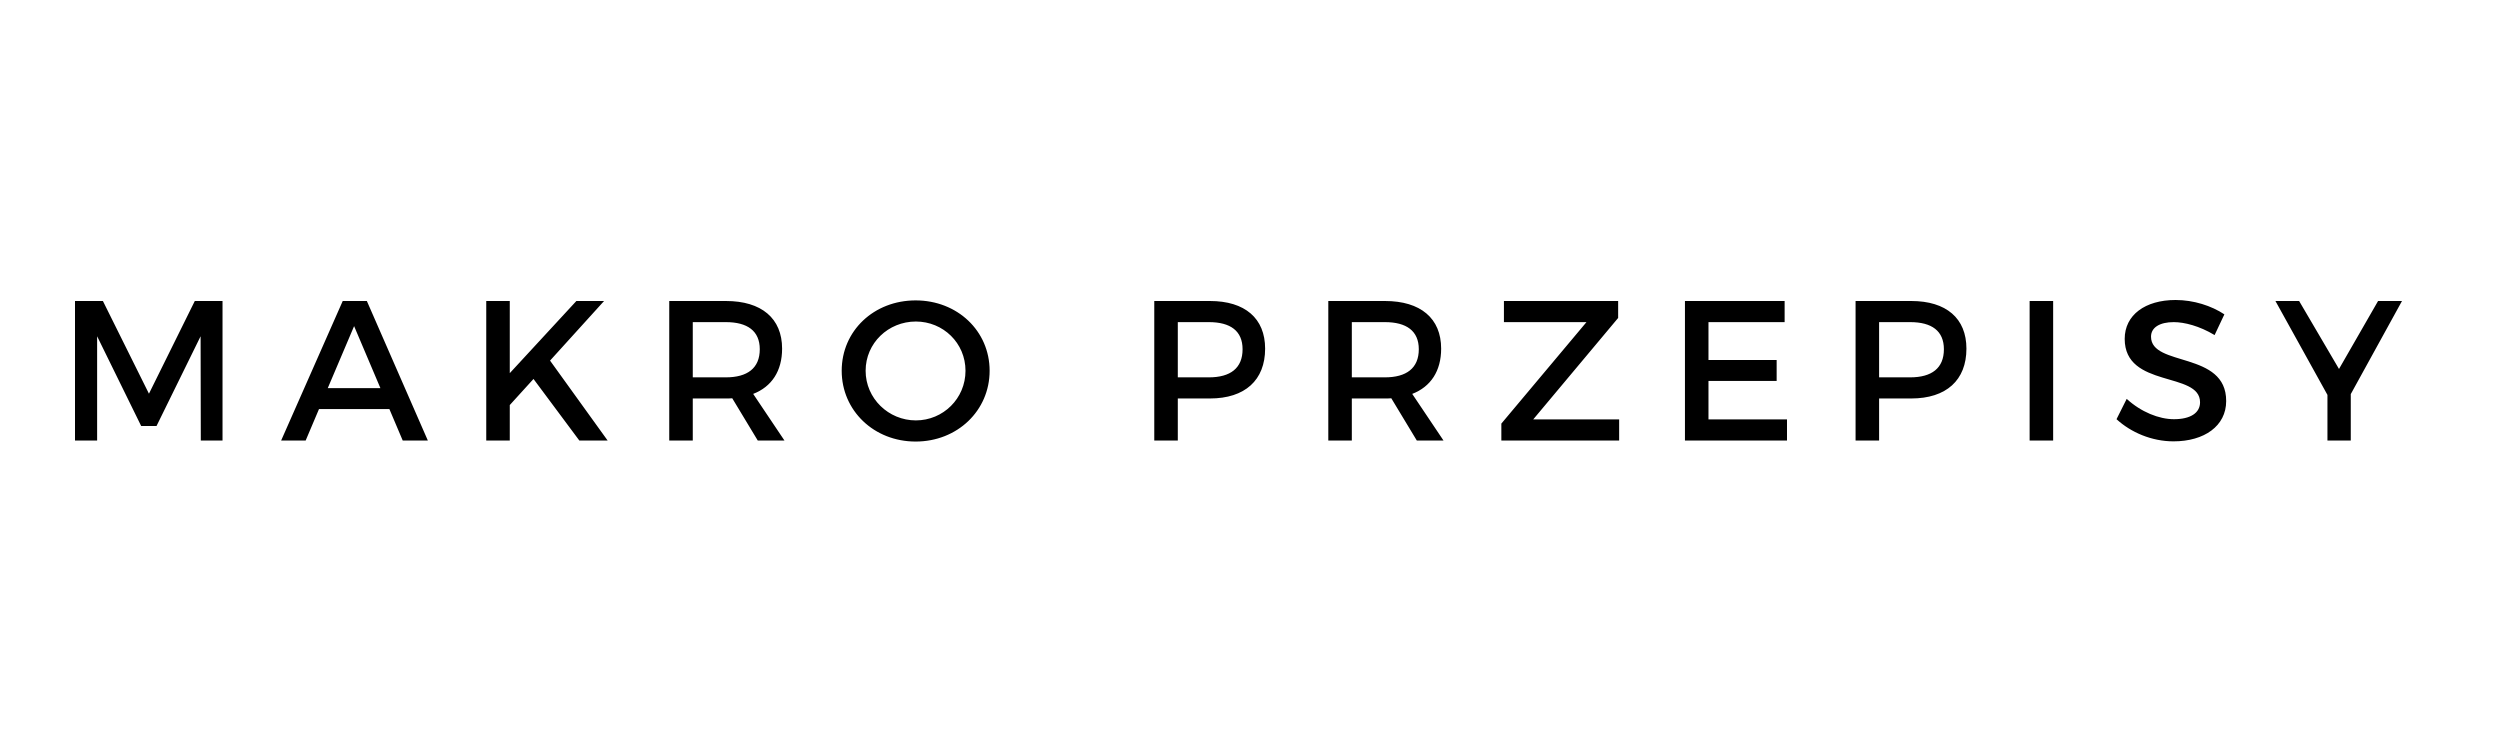<?xml version="1.0" encoding="UTF-8"?>
<svg width="100px" height="30px" viewBox="0 0 100 30" version="1.1" xmlns="http://www.w3.org/2000/svg" xmlns:xlink="http://www.w3.org/1999/xlink">
    <!-- Generator: Sketch 42 (36781) - http://www.bohemiancoding.com/sketch -->
    <title>Logo - no symbol - black</title>
    <desc>Created with Sketch.</desc>
    <defs></defs>
    <g id="Guidelines" stroke="none" stroke-width="1" fill="none" fill-rule="evenodd">
        <g id="Logo---no-symbol---black" fill="#000000">
            <path d="M3,12.04 L3,17.622 L3.885,17.622 L3.885,13.451 L5.647,17.04 L6.261,17.04 L8.024,13.451 L8.032,17.622 L8.901,17.622 L8.901,12.04 L7.792,12.04 L5.958,15.748 L4.116,12.04 L3,12.04 Z M16.109,17.622 L15.575,16.362 L12.76,16.362 L12.226,17.622 L11.245,17.622 L13.709,12.04 L14.674,12.04 L17.114,17.622 L16.109,17.622 Z M13.111,15.524 L15.216,15.524 L14.164,13.045 L13.111,15.524 Z M24.306,17.622 L22.002,14.424 L24.163,12.04 L23.055,12.04 L20.391,14.926 L20.391,12.04 L19.45,12.04 L19.45,17.622 L20.391,17.622 L20.391,16.202 L21.34,15.158 L23.174,17.622 L24.306,17.622 Z M31.379,17.622 L30.311,17.622 L29.29,15.931 C29.21,15.939 29.123,15.939 29.035,15.939 L27.711,15.939 L27.711,17.622 L26.77,17.622 L26.77,12.04 L29.035,12.04 C30.462,12.04 31.284,12.734 31.284,13.946 C31.284,14.839 30.869,15.469 30.127,15.756 L31.379,17.622 Z M27.711,15.094 L29.035,15.094 C29.896,15.094 30.391,14.727 30.391,13.97 C30.391,13.236 29.896,12.885 29.035,12.885 L27.711,12.885 L27.711,15.094 Z M36.626,12.016 C38.293,12.016 39.585,13.236 39.585,14.831 C39.585,16.426 38.293,17.662 36.626,17.662 C34.96,17.662 33.668,16.426 33.668,14.831 C33.668,13.228 34.96,12.016 36.626,12.016 Z M36.634,12.861 C35.534,12.861 34.625,13.722 34.625,14.831 C34.625,15.939 35.542,16.816 36.634,16.816 C37.727,16.816 38.62,15.939 38.62,14.831 C38.62,13.722 37.727,12.861 36.634,12.861 Z M48.396,12.04 C49.799,12.04 50.605,12.734 50.605,13.946 C50.605,15.206 49.799,15.939 48.396,15.939 L47.112,15.939 L47.112,17.622 L46.171,17.622 L46.171,12.04 L48.396,12.04 Z M48.356,15.094 C49.217,15.094 49.703,14.727 49.703,13.97 C49.703,13.236 49.217,12.885 48.356,12.885 L47.112,12.885 L47.112,15.094 L48.356,15.094 Z M57.741,17.622 L56.673,17.622 L55.652,15.931 C55.572,15.939 55.485,15.939 55.397,15.939 L54.073,15.939 L54.073,17.622 L53.132,17.622 L53.132,12.04 L55.397,12.04 C56.824,12.04 57.646,12.734 57.646,13.946 C57.646,14.839 57.231,15.469 56.489,15.756 L57.741,17.622 Z M54.073,15.094 L55.397,15.094 C56.258,15.094 56.752,14.727 56.752,13.97 C56.752,13.236 56.258,12.885 55.397,12.885 L54.073,12.885 L54.073,15.094 Z M60.157,12.04 L60.157,12.885 L63.459,12.885 L60.054,16.944 L60.054,17.622 L64.766,17.622 L64.766,16.776 L61.329,16.776 L64.726,12.718 L64.726,12.04 L60.157,12.04 Z M67.398,12.04 L67.398,17.622 L71.48,17.622 L71.48,16.776 L68.339,16.776 L68.339,15.237 L71.066,15.237 L71.066,14.4 L68.339,14.4 L68.339,12.885 L71.385,12.885 L71.385,12.04 L67.398,12.04 Z M76.448,12.04 C77.852,12.04 78.657,12.734 78.657,13.946 C78.657,15.206 77.852,15.939 76.448,15.939 L75.164,15.939 L75.164,17.622 L74.223,17.622 L74.223,12.04 L76.448,12.04 Z M76.408,15.094 C77.269,15.094 77.756,14.727 77.756,13.97 C77.756,13.236 77.269,12.885 76.408,12.885 L75.164,12.885 L75.164,15.094 L76.408,15.094 Z M81.185,12.04 L81.185,17.622 L82.126,17.622 L82.126,12.04 L81.185,12.04 Z M88.584,13.403 L88.975,12.574 C88.457,12.231 87.747,12 87.022,12 C85.81,12 84.988,12.598 84.988,13.555 C84.988,15.54 88.002,14.847 88.002,16.091 C88.002,16.521 87.612,16.768 86.958,16.768 C86.36,16.768 85.642,16.481 85.068,15.955 L84.661,16.768 C85.235,17.295 86.065,17.654 86.942,17.654 C88.17,17.654 89.047,17.04 89.047,16.043 C89.055,14.033 86.041,14.687 86.041,13.467 C86.041,13.092 86.4,12.885 86.95,12.885 C87.372,12.885 87.978,13.037 88.584,13.403 Z M96.08,12.04 L95.123,12.04 L93.56,14.759 L91.965,12.04 L91.017,12.04 L93.098,15.796 L93.098,17.622 L94.031,17.622 L94.031,15.764 L96.08,12.04 Z" id="Makro-przepisy"></path>
        </g>
    </g>
</svg>